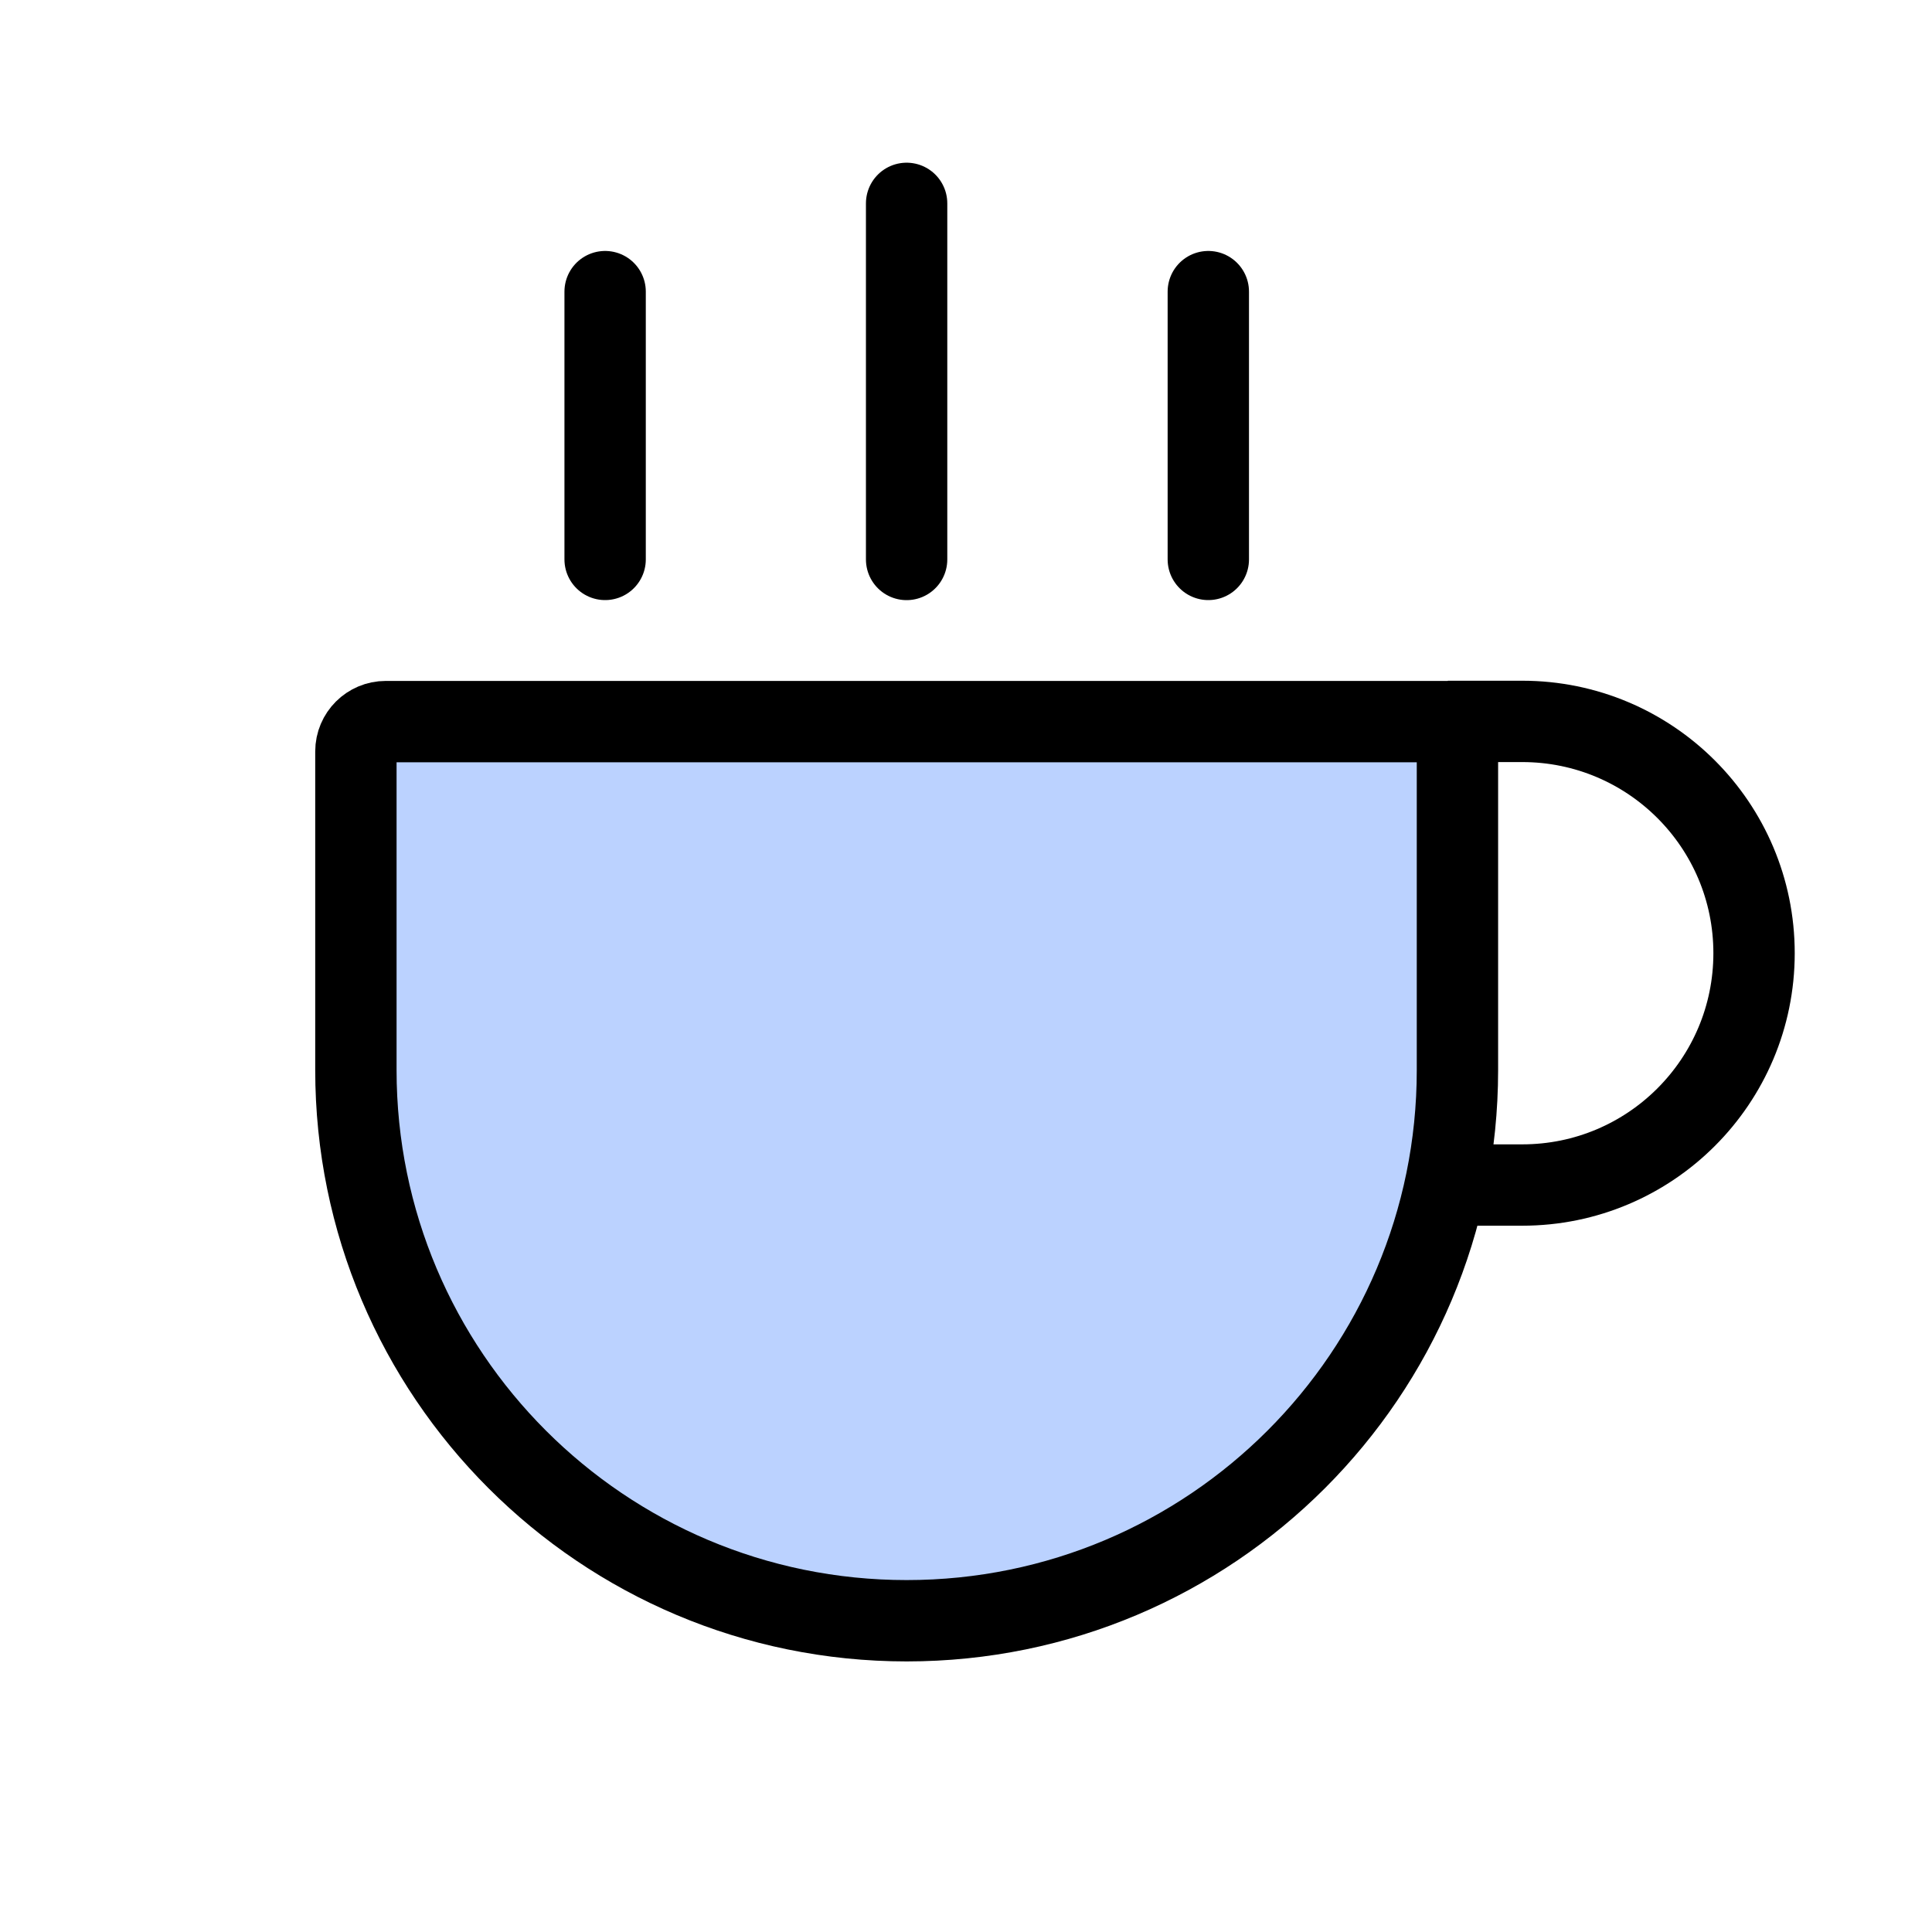<svg width="38" height="38" viewBox="0 0 38 38" fill="none" xmlns="http://www.w3.org/2000/svg">
<rect width="38" height="38" fill="white"/>
<path d="M17.833 31.878C11.851 31.878 7 27.028 7 21.046V14.78C7 14.454 7.265 14.193 7.586 14.193H28.666V21.049C28.666 27.028 23.819 31.878 17.833 31.878Z" fill="#BBD2FF" stroke="black" stroke-width="1.6" stroke-miterlimit="10"/>
<path d="M17.832 11.004V4" stroke="black" stroke-width="1.6" stroke-miterlimit="10" stroke-linecap="round" stroke-linejoin="round"/>
<path d="M11.902 11.003V5.736" stroke="black" stroke-width="1.6" stroke-miterlimit="10" stroke-linecap="round" stroke-linejoin="round"/>
<path d="M23.766 11.003V5.736" stroke="black" stroke-width="1.6" stroke-miterlimit="10" stroke-linecap="round" stroke-linejoin="round"/>
<path d="M28.477 14.189H29.941C32.457 14.189 34.5 16.228 34.5 18.748C34.5 21.265 32.461 23.308 29.941 23.308H28.477" stroke="black" stroke-width="1.6" stroke-miterlimit="10"/>
</svg>
